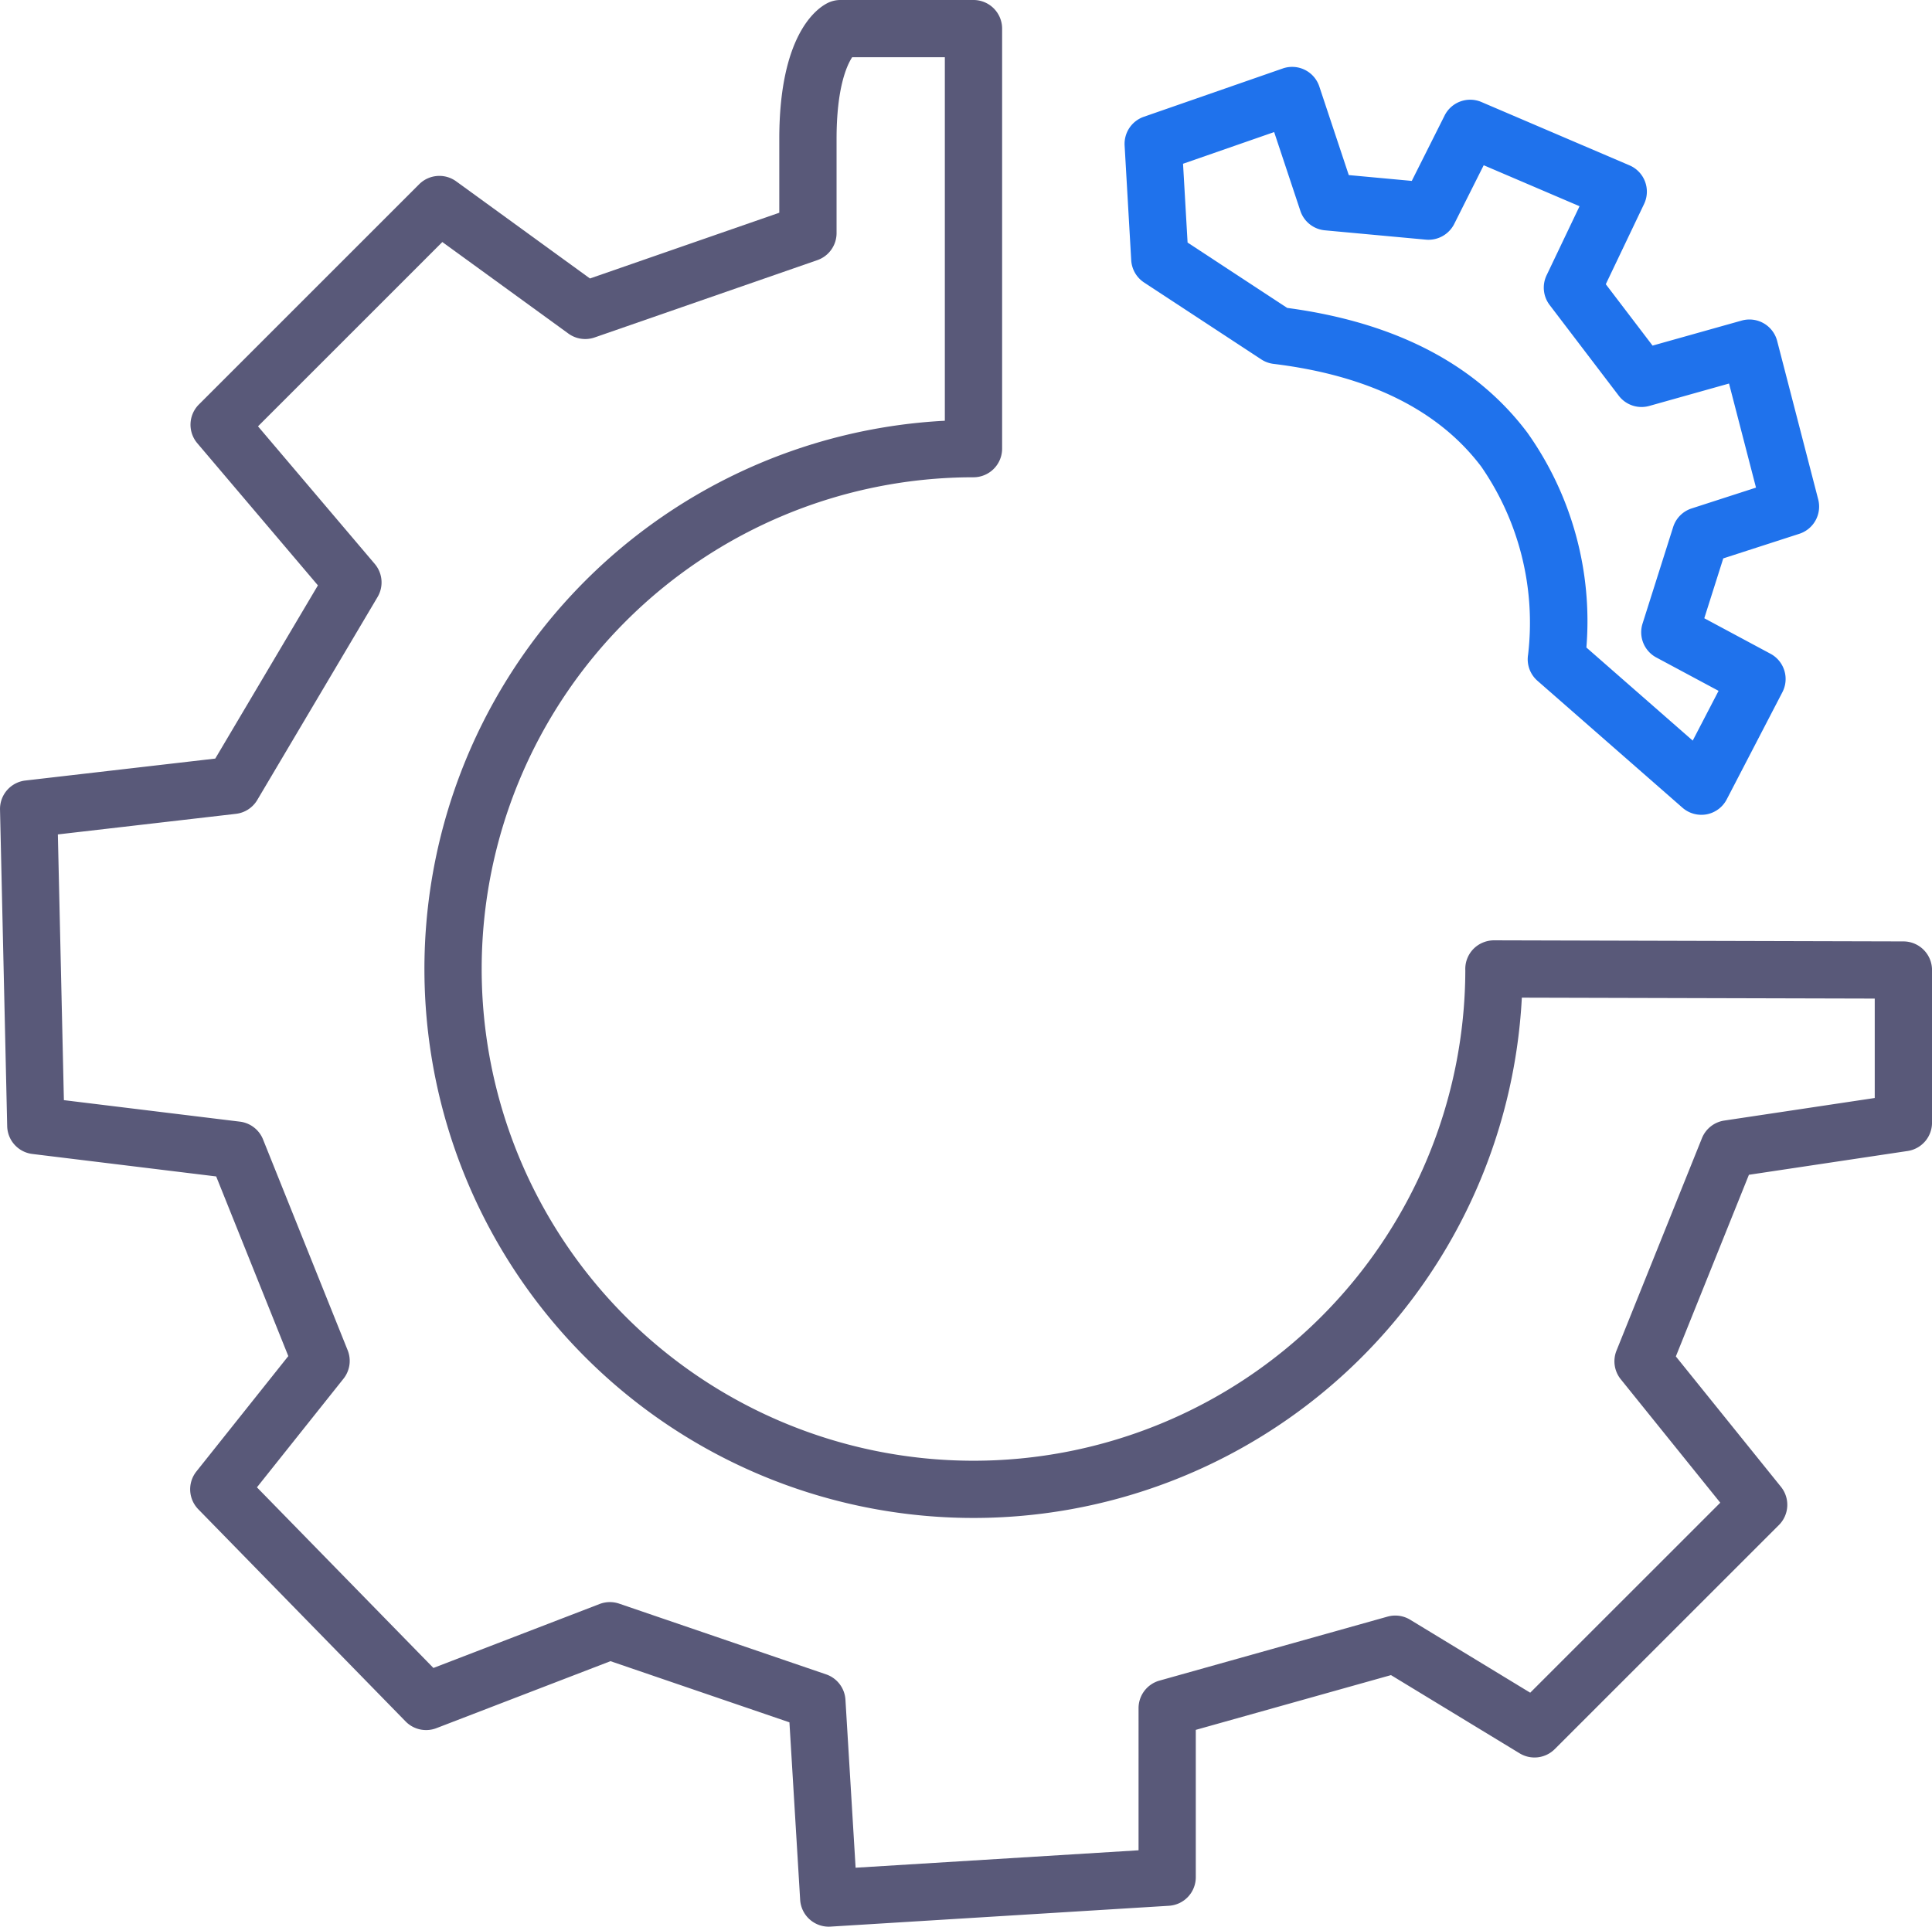 <svg id="b4331a45-33e1-4097-b61a-2a6861685187" data-name="Layer 1" xmlns="http://www.w3.org/2000/svg" viewBox="0 0 96.195 95.948"><defs><style>.b34334ff-d957-40b5-937b-36a010d86f21{fill:#595979;}.e84a6362-9533-4a91-9c37-abb2b4f250bc{fill:#1f72ec;}</style></defs><path class="b34334ff-d957-40b5-937b-36a010d86f21" d="M42.879,98.471a1.426,1.426,0,0,1-1.423-1.339l-.534-8.837L32.012,85.249l-8.668,3.336a1.427,1.427,0,0,1-1.532-.334L11.49,77.685a1.426,1.426,0,0,1-.095-1.884l4.576-5.745-3.591-8.947L3.226,59.99a1.426,1.426,0,0,1-1.252-1.383L1.617,42.842a1.426,1.426,0,0,1,1.262-1.449l9.455-1.093,5.111-8.626-6.005-7.078a1.425,1.425,0,0,1,.079-1.93L22.485,11.7a1.425,1.425,0,0,1,1.846-.145L30.99,16.391l9.427-3.274V9.443c0-5.168,1.843-6.489,2.407-6.77a1.423,1.423,0,0,1,.637-.15H50.086A1.426,1.426,0,0,1,51.512,3.949V24.865a1.427,1.427,0,0,1-1.428,1.426A24.488,24.488,0,1,0,74.575,50.853a1.426,1.426,0,0,1,.511-1.172,1.458,1.458,0,0,1,.96-.33l20.344.054a1.426,1.426,0,0,1,1.422,1.426v7.601a1.425,1.425,0,0,1-1.214,1.41l-7.903,1.185-3.638,9.046,5.234,6.494a1.426,1.426,0,0,1-.102,1.902L79.028,89.628a1.425,1.425,0,0,1-1.749.21l-6.405-3.895-9.719,2.727v7.337a1.425,1.425,0,0,1-1.338,1.423L42.967,98.468C42.938,98.47,42.909,98.471,42.879,98.471ZM31.983,82.307a1.435,1.435,0,0,1,.461.077L42.749,85.906a1.426,1.426,0,0,1,.962,1.263l.506,8.366,14.088-.868V87.59a1.426,1.426,0,0,1,1.041-1.373l11.357-3.187a1.427,1.427,0,0,1,1.126.155l5.977,3.634,9.463-9.462-4.955-6.148a1.425,1.425,0,0,1-.212-1.426l4.254-10.578a1.426,1.426,0,0,1,1.111-.878L94.96,57.203V52.252l-17.571-.046A27.339,27.339,0,1,1,48.66,23.476V5.374H44.045c-.277.426-.776,1.545-.776,4.069V14.131a1.426,1.426,0,0,1-.958,1.347L31.223,19.328a1.426,1.426,0,0,1-1.306-.193l-6.277-4.559-9.178,9.178,5.813,6.851a1.426,1.426,0,0,1,.14,1.649L14.425,42.363a1.426,1.426,0,0,1-1.063.689L4.497,44.077l.3,13.233,8.765,1.071a1.426,1.426,0,0,1,1.15.884l4.214,10.499a1.426,1.426,0,0,1-.208,1.419l-4.309,5.409L23.196,85.587l8.275-3.185A1.426,1.426,0,0,1,31.983,82.307Z" transform="translate(-1.616 -2.523)"/><path class="e84a6362-9533-4a91-9c37-abb2b4f250bc" d="M86.326,43.1a1.427,1.427,0,0,1-.939-.353L78.168,36.427a1.424,1.424,0,0,1-.468-1.301,13.67,13.67,0,0,0-2.333-9.367c-2.131-2.819-5.61-4.54-10.341-5.115a1.432,1.432,0,0,1-.61-.223l-5.835-3.829a1.428,1.428,0,0,1-.641-1.11l-.329-5.715a1.427,1.427,0,0,1,.955-1.428l6.918-2.406a1.425,1.425,0,0,1,1.821.897l1.467,4.412,3.137.29L73.544,8.275a1.425,1.425,0,0,1,1.834-.671l7.371,3.153a1.425,1.425,0,0,1,.726,1.925l-1.906,3.995,2.329,3.057,4.438-1.247A1.426,1.426,0,0,1,90.101,19.5l2.044,7.893a1.426,1.426,0,0,1-.942,1.714l-3.785,1.224-.945,2.981,3.297,1.768a1.426,1.426,0,0,1,.592,1.914l-2.772,5.339a1.427,1.427,0,0,1-1.002.744A1.41,1.41,0,0,1,86.326,43.1ZM80.603,34.769l5.294,4.636,1.287-2.478-3.1-1.662a1.425,1.425,0,0,1-.685-1.687l1.524-4.809a1.425,1.425,0,0,1,.92-.926l3.205-1.037-1.343-5.183-3.97,1.115a1.425,1.425,0,0,1-1.52-.508L78.773,17.711a1.425,1.425,0,0,1-.152-1.478l1.641-3.44-4.772-2.041-1.469,2.926a1.436,1.436,0,0,1-1.405.78l-5.033-.465a1.425,1.425,0,0,1-1.222-.97L65.057,9.1l-4.537,1.578.226,3.924,4.96,3.255c5.377.717,9.4,2.807,11.959,6.214A16.21,16.21,0,0,1,80.603,34.769Z" transform="translate(-1.616 -2.523)"/></svg>